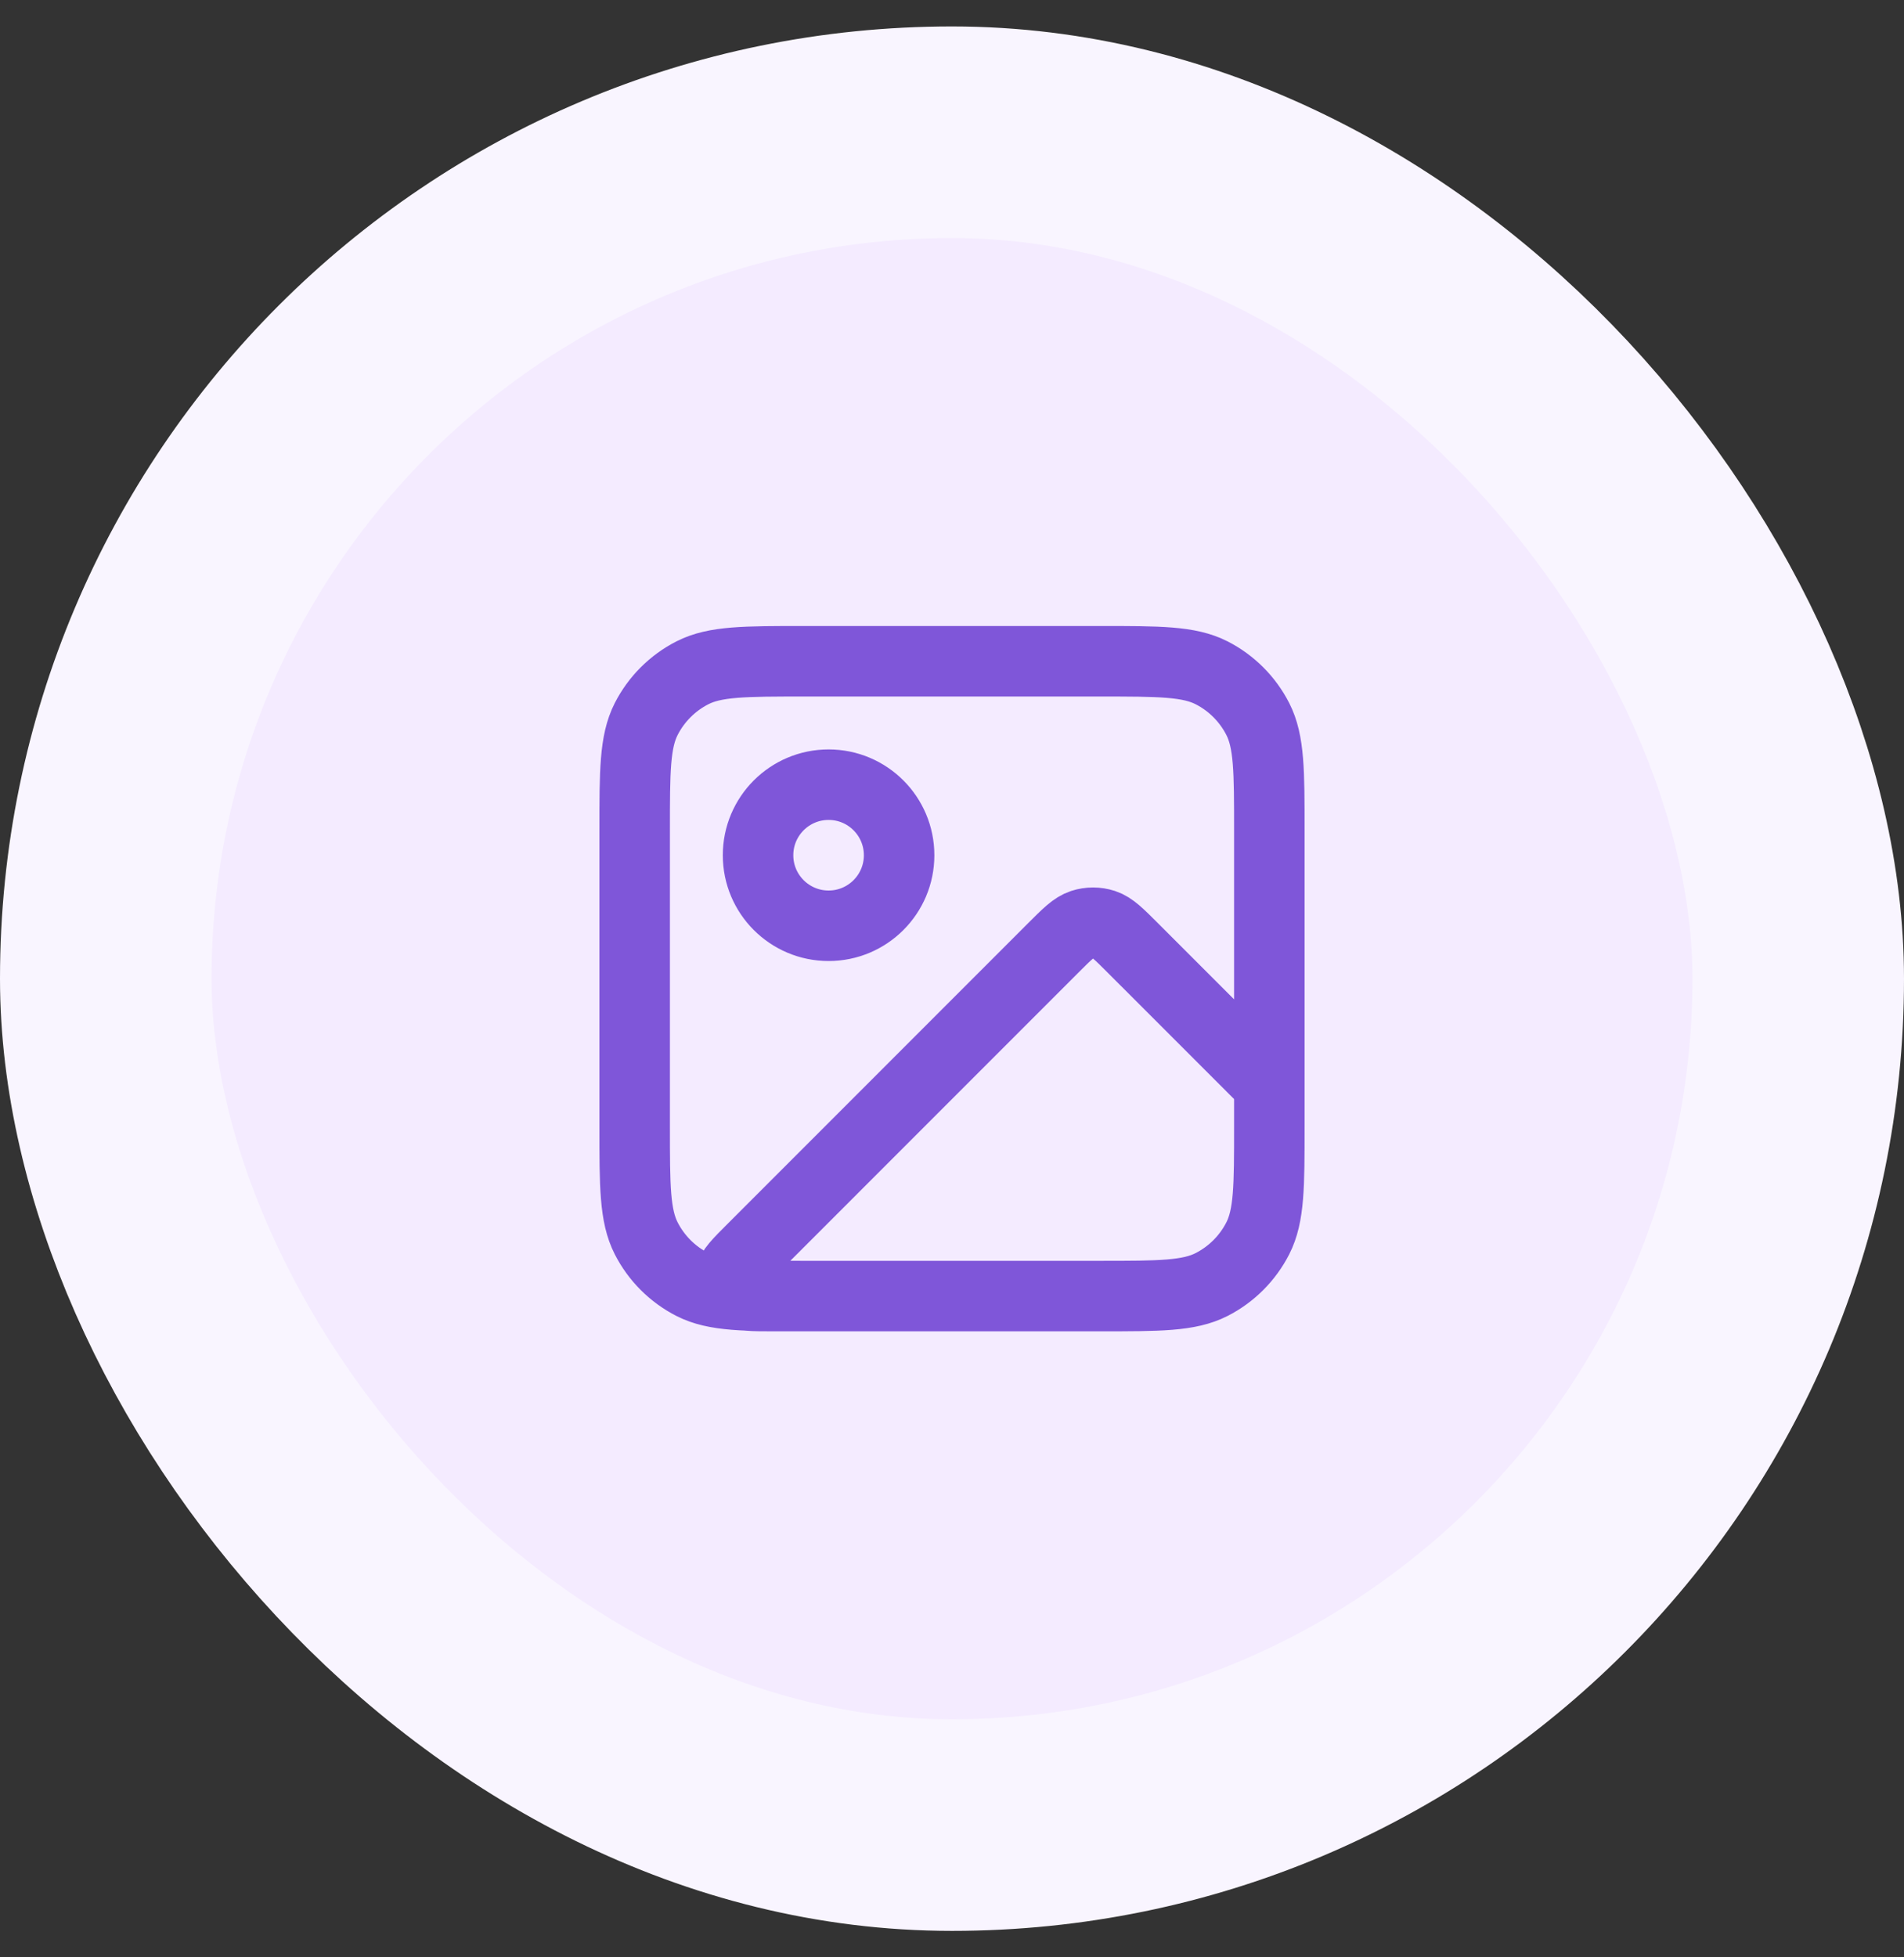 <svg width="36" height="37" viewBox="0 0 36 37" fill="none" xmlns="http://www.w3.org/2000/svg">
<rect x="0" y="0" width="36" height="37" fill="#333333" stroke="none"/>
<rect x="2" y="2.5" width="32" height="32" rx="16" fill="#F4EBFF"/>
<path d="M20.8 24.5H14.621C14.217 24.5 14.015 24.5 13.922 24.42C13.841 24.351 13.797 24.247 13.806 24.14C13.815 24.018 13.958 23.875 14.244 23.59L19.912 17.921C20.176 17.657 20.308 17.525 20.461 17.475C20.595 17.432 20.739 17.432 20.873 17.475C21.025 17.525 21.157 17.657 21.421 17.921L24 20.5V21.3M20.8 24.5C21.92 24.5 22.48 24.5 22.908 24.282C23.284 24.09 23.59 23.784 23.782 23.408C24 22.98 24 22.42 24 21.3M20.8 24.5H15.2C14.08 24.5 13.52 24.5 13.092 24.282C12.716 24.09 12.41 23.784 12.218 23.408C12 22.98 12 22.42 12 21.3V15.7C12 14.58 12 14.02 12.218 13.592C12.41 13.216 12.716 12.91 13.092 12.718C13.52 12.5 14.08 12.5 15.2 12.5H20.8C21.92 12.5 22.48 12.5 22.908 12.718C23.284 12.91 23.59 13.216 23.782 13.592C24 14.02 24 14.58 24 15.7V21.3M17 16.167C17 16.903 16.403 17.5 15.667 17.5C14.93 17.5 14.333 16.903 14.333 16.167C14.333 15.43 14.93 14.833 15.667 14.833C16.403 14.833 17 15.43 17 16.167Z" stroke="#7F56D9" stroke-width="1.333" stroke-linecap="round" stroke-linejoin="round"/>
<rect x="2" y="2.5" width="32" height="32" rx="16" stroke="#F9F5FF" stroke-width="4"/>
</svg>

